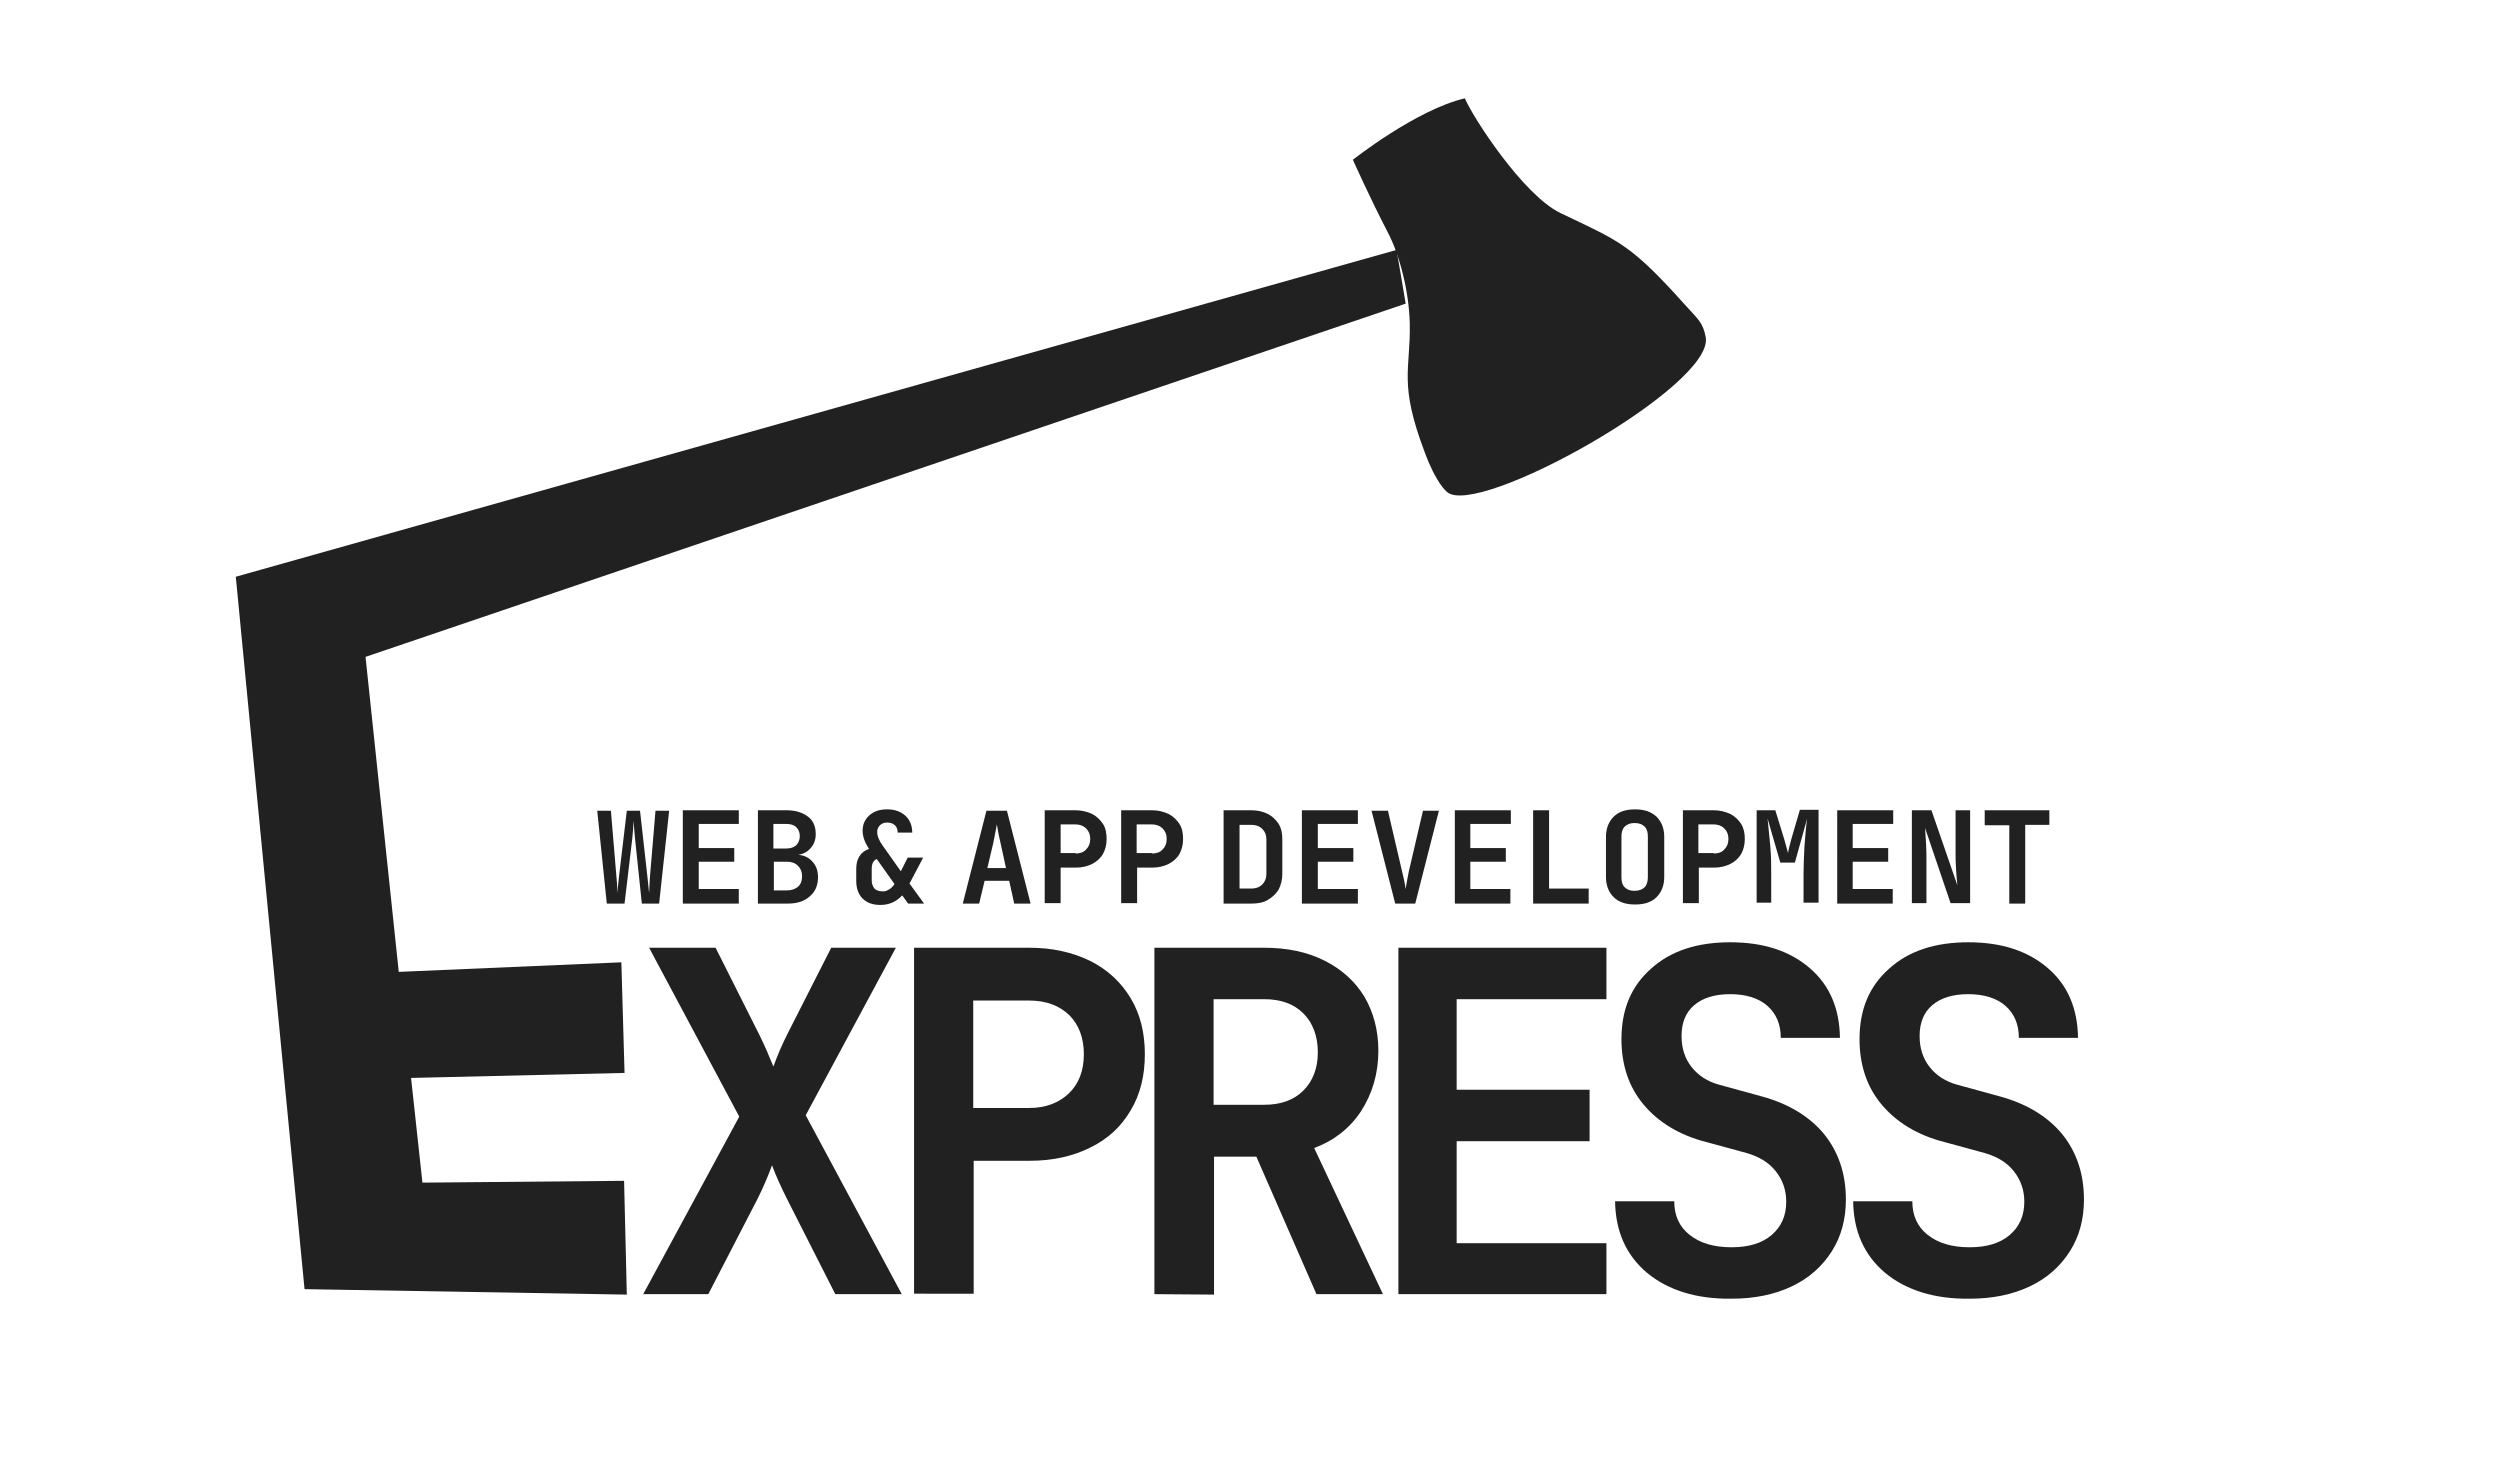 <?xml version="1.0" encoding="utf-8"?>
<!-- Generator: Adobe Illustrator 24.0.2, SVG Export Plug-In . SVG Version: 6.00 Build 0)  -->
<svg version="1.1" id="Layer_1" xmlns="http://www.w3.org/2000/svg" xmlns:xlink="http://www.w3.org/1999/xlink" x="0px" y="0px"
	 viewBox="0 0 549.2 321.7" style="enable-background:new 0 0 549.2 321.7;" xml:space="preserve">
<style type="text/css">
	.st0{fill:#212121;}
	.st1{enable-background:new    ;}
</style>
<path class="st0" d="M137.7,284.4l-70.8-1.2L51.8,126.7l255-71.8l2,11.8L80.3,144.3l7.3,69.2l48.9-2.1l0.7,24.3l-46.9,1.1l2.5,23
	l44.3-0.4L137.7,284.4z"/>
<path class="st0" d="M297.2,35.1c0,0,3.8,8.5,7.6,15.8c2.6,4.9,4.7,12.8,4.9,20.1c0.2,10.3-2.5,13.1,3.3,28.4
	c2.5,6.8,4.8,8.6,4.8,8.6c6.3,6.2,59.1-23.3,56.9-34c-0.6-3.1-1.6-3.8-4.5-7c-12.2-13.6-14.5-14-27.4-20.2c-8.3-4-19.4-21.3-21-25.2
	C311.1,24.1,297.2,35.1,297.2,35.1z"/>
<path class="st0" d="M141.3,284.3l21.1-39l-19.8-37.1h14.6l9.6,19.1c1.2,2.4,2.2,4.8,3.1,7c0.8-2.2,1.8-4.6,3-7l9.7-19.1h14.2
	L177,245l21.1,39.3h-14.6l-10.7-21.1c-1.2-2.4-2.3-4.8-3.2-7.2c-0.9,2.4-1.9,4.8-3.1,7.2l-10.9,21.1L141.3,284.3L141.3,284.3z"/>
<path class="st0" d="M200.8,284.3v-76.1h25.4c5,0,9.4,1,13.3,2.9c3.8,1.9,6.8,4.7,8.9,8.2s3.1,7.6,3.1,12.3s-1,8.8-3.1,12.3
	c-2.1,3.6-5,6.3-8.9,8.2c-3.8,1.9-8.2,2.9-13.3,2.9h-12.3v29.2H200.8z M226.1,243.4c3.6,0,6.5-1.1,8.7-3.2s3.3-5,3.3-8.6
	c0-3.6-1.1-6.5-3.2-8.6c-2.2-2.1-5.1-3.2-8.8-3.2h-12.3v23.6L226.1,243.4L226.1,243.4z"/>
<path class="st0" d="M253.6,284.3v-76.1h24.1c5,0,9.4,0.9,13.2,2.8c3.8,1.9,6.7,4.5,8.8,7.9c2,3.4,3.1,7.4,3.1,11.9
	c0,5-1.3,9.4-3.8,13.3c-2.5,3.8-6,6.5-10.3,8.1l15.1,32.1h-14.6L276,254.1h-9.3v30.3L253.6,284.3L253.6,284.3z M277.7,242.7
	c3.6,0,6.5-1,8.6-3.1c2.1-2.1,3.2-4.9,3.2-8.4c0-3.6-1.1-6.5-3.2-8.6c-2.1-2.1-5-3.1-8.6-3.1h-11.1v23.2H277.7z"/>
<path class="st0" d="M352.9,284.3h-45.7v-76.1h45.7v11.3H320v19.9h29.2v11.3H320v22.4h32.9V284.3z"/>
<path class="st0" d="M361.8,279.6c-4.6-3.9-6.9-9.1-7-15.7h13c0,3.1,1.1,5.6,3.4,7.4s5.3,2.7,9.2,2.7c3.8,0,6.7-0.9,8.8-2.7
	s3.2-4.2,3.2-7.3c0-2.6-0.8-4.8-2.3-6.7c-1.5-1.9-3.6-3.2-6.4-4l-8.8-2.4c-5.9-1.5-10.5-4.3-13.8-8.2s-4.9-8.8-4.9-14.4
	c0-6.5,2.1-11.6,6.5-15.5c4.3-3.9,10.1-5.8,17.4-5.8c7.3,0,13.1,1.9,17.5,5.7c4.4,3.8,6.5,8.9,6.6,15.3h-13c0-3-1-5.3-2.9-7
	s-4.7-2.6-8.2-2.6c-3.4,0-6,0.8-7.9,2.4c-1.9,1.6-2.8,3.9-2.8,6.8c0,2.6,0.7,4.9,2.2,6.8s3.5,3.2,6.1,3.9l9.1,2.5
	c6,1.6,10.6,4.4,13.8,8.2c3.2,3.9,4.9,8.7,4.9,14.5c0,4.3-1,8.1-3.1,11.4c-2.1,3.3-5,5.9-8.8,7.7c-3.8,1.8-8.2,2.7-13.2,2.7
	C372.6,285.4,366.4,283.4,361.8,279.6z"/>
<path class="st0" d="M414.1,279.6c-4.6-3.9-6.9-9.1-7-15.7h13c0,3.1,1.1,5.6,3.4,7.4s5.3,2.7,9.2,2.7c3.8,0,6.7-0.9,8.8-2.7
	s3.2-4.2,3.2-7.3c0-2.6-0.8-4.8-2.3-6.7c-1.5-1.9-3.6-3.2-6.4-4l-8.8-2.4c-5.9-1.5-10.5-4.3-13.8-8.2s-4.9-8.8-4.9-14.4
	c0-6.5,2.1-11.6,6.5-15.5c4.3-3.9,10.1-5.8,17.4-5.8c7.3,0,13.1,1.9,17.5,5.7c4.4,3.8,6.5,8.9,6.6,15.3h-13c0-3-1-5.3-2.9-7
	s-4.7-2.6-8.2-2.6c-3.4,0-6,0.8-7.9,2.4c-1.9,1.6-2.8,3.9-2.8,6.8c0,2.6,0.7,4.9,2.2,6.8s3.5,3.2,6.1,3.9l9.1,2.5
	c6,1.6,10.6,4.4,13.8,8.2c3.2,3.9,4.9,8.7,4.9,14.5c0,4.3-1,8.1-3.1,11.4c-2.1,3.3-5,5.9-8.8,7.7c-3.8,1.8-8.2,2.7-13.2,2.7
	C424.9,285.4,418.7,283.4,414.1,279.6z"/>
<g class="st1">
	<path class="st0" d="M133.3,198.5l-2.1-20.4h3l1.2,14.3c0.1,0.9,0.2,2.1,0.2,3.8l0.4-3.8l1.7-14.3h2.9l1.6,14.3l0.4,3.8
		c0.1-1.7,0.1-2.9,0.2-3.8l1.2-14.3h3l-2.2,20.4H141l-1.5-14.3c-0.1-0.9-0.2-2.2-0.3-3.9c-0.1,1.7-0.2,3-0.3,3.9l-1.7,14.3H133.3z"
		/>
	<path class="st0" d="M162.3,198.5H150V178h12.3v3h-8.8v5.3h7.8v3h-7.8v6h8.8V198.5z"/>
	<path class="st0" d="M178.5,189.3c0.8,0.9,1.2,2,1.2,3.4c0,1.8-0.6,3.2-1.8,4.2c-1.2,1.1-2.8,1.6-4.8,1.6h-6.6V178h6.3
		c2,0,3.5,0.5,4.7,1.4c1.2,0.9,1.7,2.2,1.7,3.9c0,1.2-0.4,2.2-1.1,3c-0.7,0.8-1.6,1.3-2.7,1.5C176.7,187.9,177.7,188.4,178.5,189.3z
		 M169.9,180.9v5.5h2.8c0.9,0,1.6-0.2,2.2-0.7c0.5-0.5,0.8-1.2,0.8-2c0-0.9-0.3-1.5-0.8-2c-0.5-0.5-1.3-0.7-2.2-0.7H169.9z
		 M172.9,195.6c1,0,1.8-0.3,2.4-0.8c0.6-0.5,0.9-1.3,0.9-2.3c0-1-0.3-1.7-0.9-2.3c-0.6-0.6-1.4-0.9-2.4-0.9h-2.9v6.3H172.9z"/>
	<path class="st0" d="M203,198.5h-3.5l-1.3-1.8c-1.3,1.4-2.9,2.1-4.8,2.1c-1.7,0-3-0.5-3.9-1.4c-0.9-0.9-1.4-2.2-1.4-3.9v-2.6
		c0-1.1,0.2-2,0.7-2.8c0.5-0.8,1.2-1.3,2.1-1.6c-0.9-1.4-1.4-2.7-1.4-4c0-1.4,0.5-2.5,1.5-3.4c1-0.9,2.3-1.3,3.9-1.3
		c1.7,0,3,0.5,4,1.4c1,0.9,1.5,2.2,1.5,3.7h-3.2c0-0.7-0.2-1.2-0.6-1.6c-0.4-0.4-1-0.6-1.7-0.6c-0.7,0-1.2,0.2-1.6,0.6
		s-0.6,0.9-0.6,1.5c0,0.8,0.4,1.9,1.3,3.1l3.9,5.5l1.5-3h3.4l-3,5.7L203,198.5z M195.3,195.4c0.5-0.3,0.9-0.7,1.2-1.2l-3.9-5.5
		c-0.7,0.3-1.1,1-1.1,2.1v2.6c0,0.7,0.2,1.3,0.6,1.8c0.4,0.4,1,0.6,1.7,0.6C194.3,195.9,194.8,195.7,195.3,195.4z"/>
	<path class="st0" d="M215.1,198.5h-3.6l5.2-20.4h4.5l5.2,20.4h-3.6l-1.1-5h-5.4L215.1,198.5z M216.9,190.7h4.1l-1.2-5.5
		c-0.5-2.1-0.7-3.5-0.8-4.1c-0.1,0.6-0.4,2-0.8,4.1L216.9,190.7z"/>
	<path class="st0" d="M229.5,198.5V178h6.8c1.3,0,2.5,0.3,3.6,0.8c1,0.5,1.8,1.3,2.4,2.2s0.8,2.1,0.8,3.3c0,1.3-0.3,2.4-0.8,3.3
		s-1.4,1.7-2.4,2.2c-1,0.5-2.2,0.8-3.6,0.8H233v7.8H229.5z M236.3,187.5c1,0,1.8-0.3,2.3-0.9c0.6-0.6,0.9-1.3,0.9-2.3
		c0-1-0.3-1.7-0.9-2.3c-0.6-0.6-1.4-0.9-2.4-0.9H233v6.3H236.3z"/>
	<path class="st0" d="M246.3,198.5V178h6.8c1.3,0,2.5,0.3,3.6,0.8c1,0.5,1.8,1.3,2.4,2.2s0.8,2.1,0.8,3.3c0,1.3-0.3,2.4-0.8,3.3
		s-1.4,1.7-2.4,2.2c-1,0.5-2.2,0.8-3.6,0.8h-3.3v7.8H246.3z M253.1,187.5c1,0,1.8-0.3,2.3-0.9c0.6-0.6,0.9-1.3,0.9-2.3
		c0-1-0.3-1.7-0.9-2.3c-0.6-0.6-1.4-0.9-2.4-0.9h-3.3v6.3H253.1z"/>
	<path class="st0" d="M268.8,198.5V178h6.1c1.4,0,2.6,0.3,3.6,0.8c1,0.5,1.8,1.3,2.4,2.2c0.6,1,0.8,2.1,0.8,3.4v7.6
		c0,1.3-0.3,2.4-0.8,3.4c-0.6,1-1.4,1.7-2.4,2.3s-2.2,0.8-3.6,0.8H268.8z M274.9,195.2c1,0,1.8-0.3,2.4-0.9c0.6-0.6,0.9-1.4,0.9-2.3
		v-7.6c0-1-0.3-1.7-0.9-2.3c-0.6-0.6-1.4-0.9-2.4-0.9h-2.6v14H274.9z"/>
	<path class="st0" d="M298.3,198.5H286V178h12.3v3h-8.8v5.3h7.8v3h-7.8v6h8.8V198.5z"/>
	<path class="st0" d="M306.5,198.5l-5.2-20.4h3.6l3.1,13.3c0.3,1.2,0.6,2.5,0.8,3.9c0.2-1.5,0.5-2.8,0.7-3.9l3.1-13.3h3.5l-5.2,20.4
		H306.5z"/>
	<path class="st0" d="M331.9,198.5h-12.3V178h12.3v3H323v5.3h7.8v3H323v6h8.8V198.5z"/>
	<path class="st0" d="M349,198.5h-12.2V178h3.5v17.2h8.7V198.5z"/>
	<path class="st0" d="M354.5,197.1c-1.1-1.1-1.7-2.6-1.7-4.4v-8.9c0-1.8,0.6-3.3,1.7-4.4s2.7-1.6,4.7-1.6s3.5,0.5,4.7,1.6
		c1.1,1.1,1.7,2.6,1.7,4.4v8.9c0,1.8-0.6,3.3-1.7,4.4c-1.1,1.1-2.7,1.6-4.7,1.6S355.6,198.2,354.5,197.1z M361.3,194.9
		c0.5-0.5,0.7-1.3,0.7-2.2v-8.9c0-1-0.2-1.7-0.7-2.2c-0.5-0.5-1.2-0.8-2.2-0.8s-1.7,0.3-2.2,0.8c-0.5,0.5-0.7,1.3-0.7,2.2v8.9
		c0,1,0.2,1.7,0.7,2.2c0.5,0.5,1.2,0.8,2.1,0.8C360.1,195.7,360.8,195.4,361.3,194.9z"/>
	<path class="st0" d="M369.7,198.5V178h6.8c1.3,0,2.5,0.3,3.6,0.8c1,0.5,1.8,1.3,2.4,2.2c0.6,1,0.8,2.1,0.8,3.3
		c0,1.3-0.3,2.4-0.8,3.3c-0.6,1-1.4,1.7-2.4,2.2c-1,0.5-2.2,0.8-3.6,0.8h-3.3v7.8H369.7z M376.5,187.5c1,0,1.8-0.3,2.3-0.9
		c0.6-0.6,0.9-1.3,0.9-2.3c0-1-0.3-1.7-0.9-2.3c-0.6-0.6-1.4-0.9-2.4-0.9h-3.3v6.3H376.5z"/>
	<path class="st0" d="M385.9,198.5V178h4.1l2,6.5c0.3,1.1,0.6,2.1,0.8,2.9c0.1-0.8,0.4-1.8,0.7-3l1.9-6.5h4.1v20.4h-3.3v-6.4
		c0-1.7,0.1-3.7,0.2-5.9c0.2-2.2,0.3-4.3,0.6-6.2l-2.7,9.7h-3.2l-2.8-9.7c0.2,1.9,0.4,3.9,0.6,6.1c0.2,2.2,0.2,4.2,0.2,6v6.4H385.9z
		"/>
	<path class="st0" d="M415.9,198.5h-12.3V178h12.3v3H407v5.3h7.8v3H407v6h8.8V198.5z"/>
	<path class="st0" d="M420,198.5V178h4.3l5.7,16.5c-0.3-2.8-0.4-5.1-0.4-6.8V178h3.2v20.4h-4.3l-5.6-16.5c0.2,2.6,0.3,4.8,0.3,6.5
		v10H420z"/>
	<path class="st0" d="M444.9,198.5h-3.5v-17.2H436V178h14.2v3.2h-5.3V198.5z"/>
</g>
</svg>
